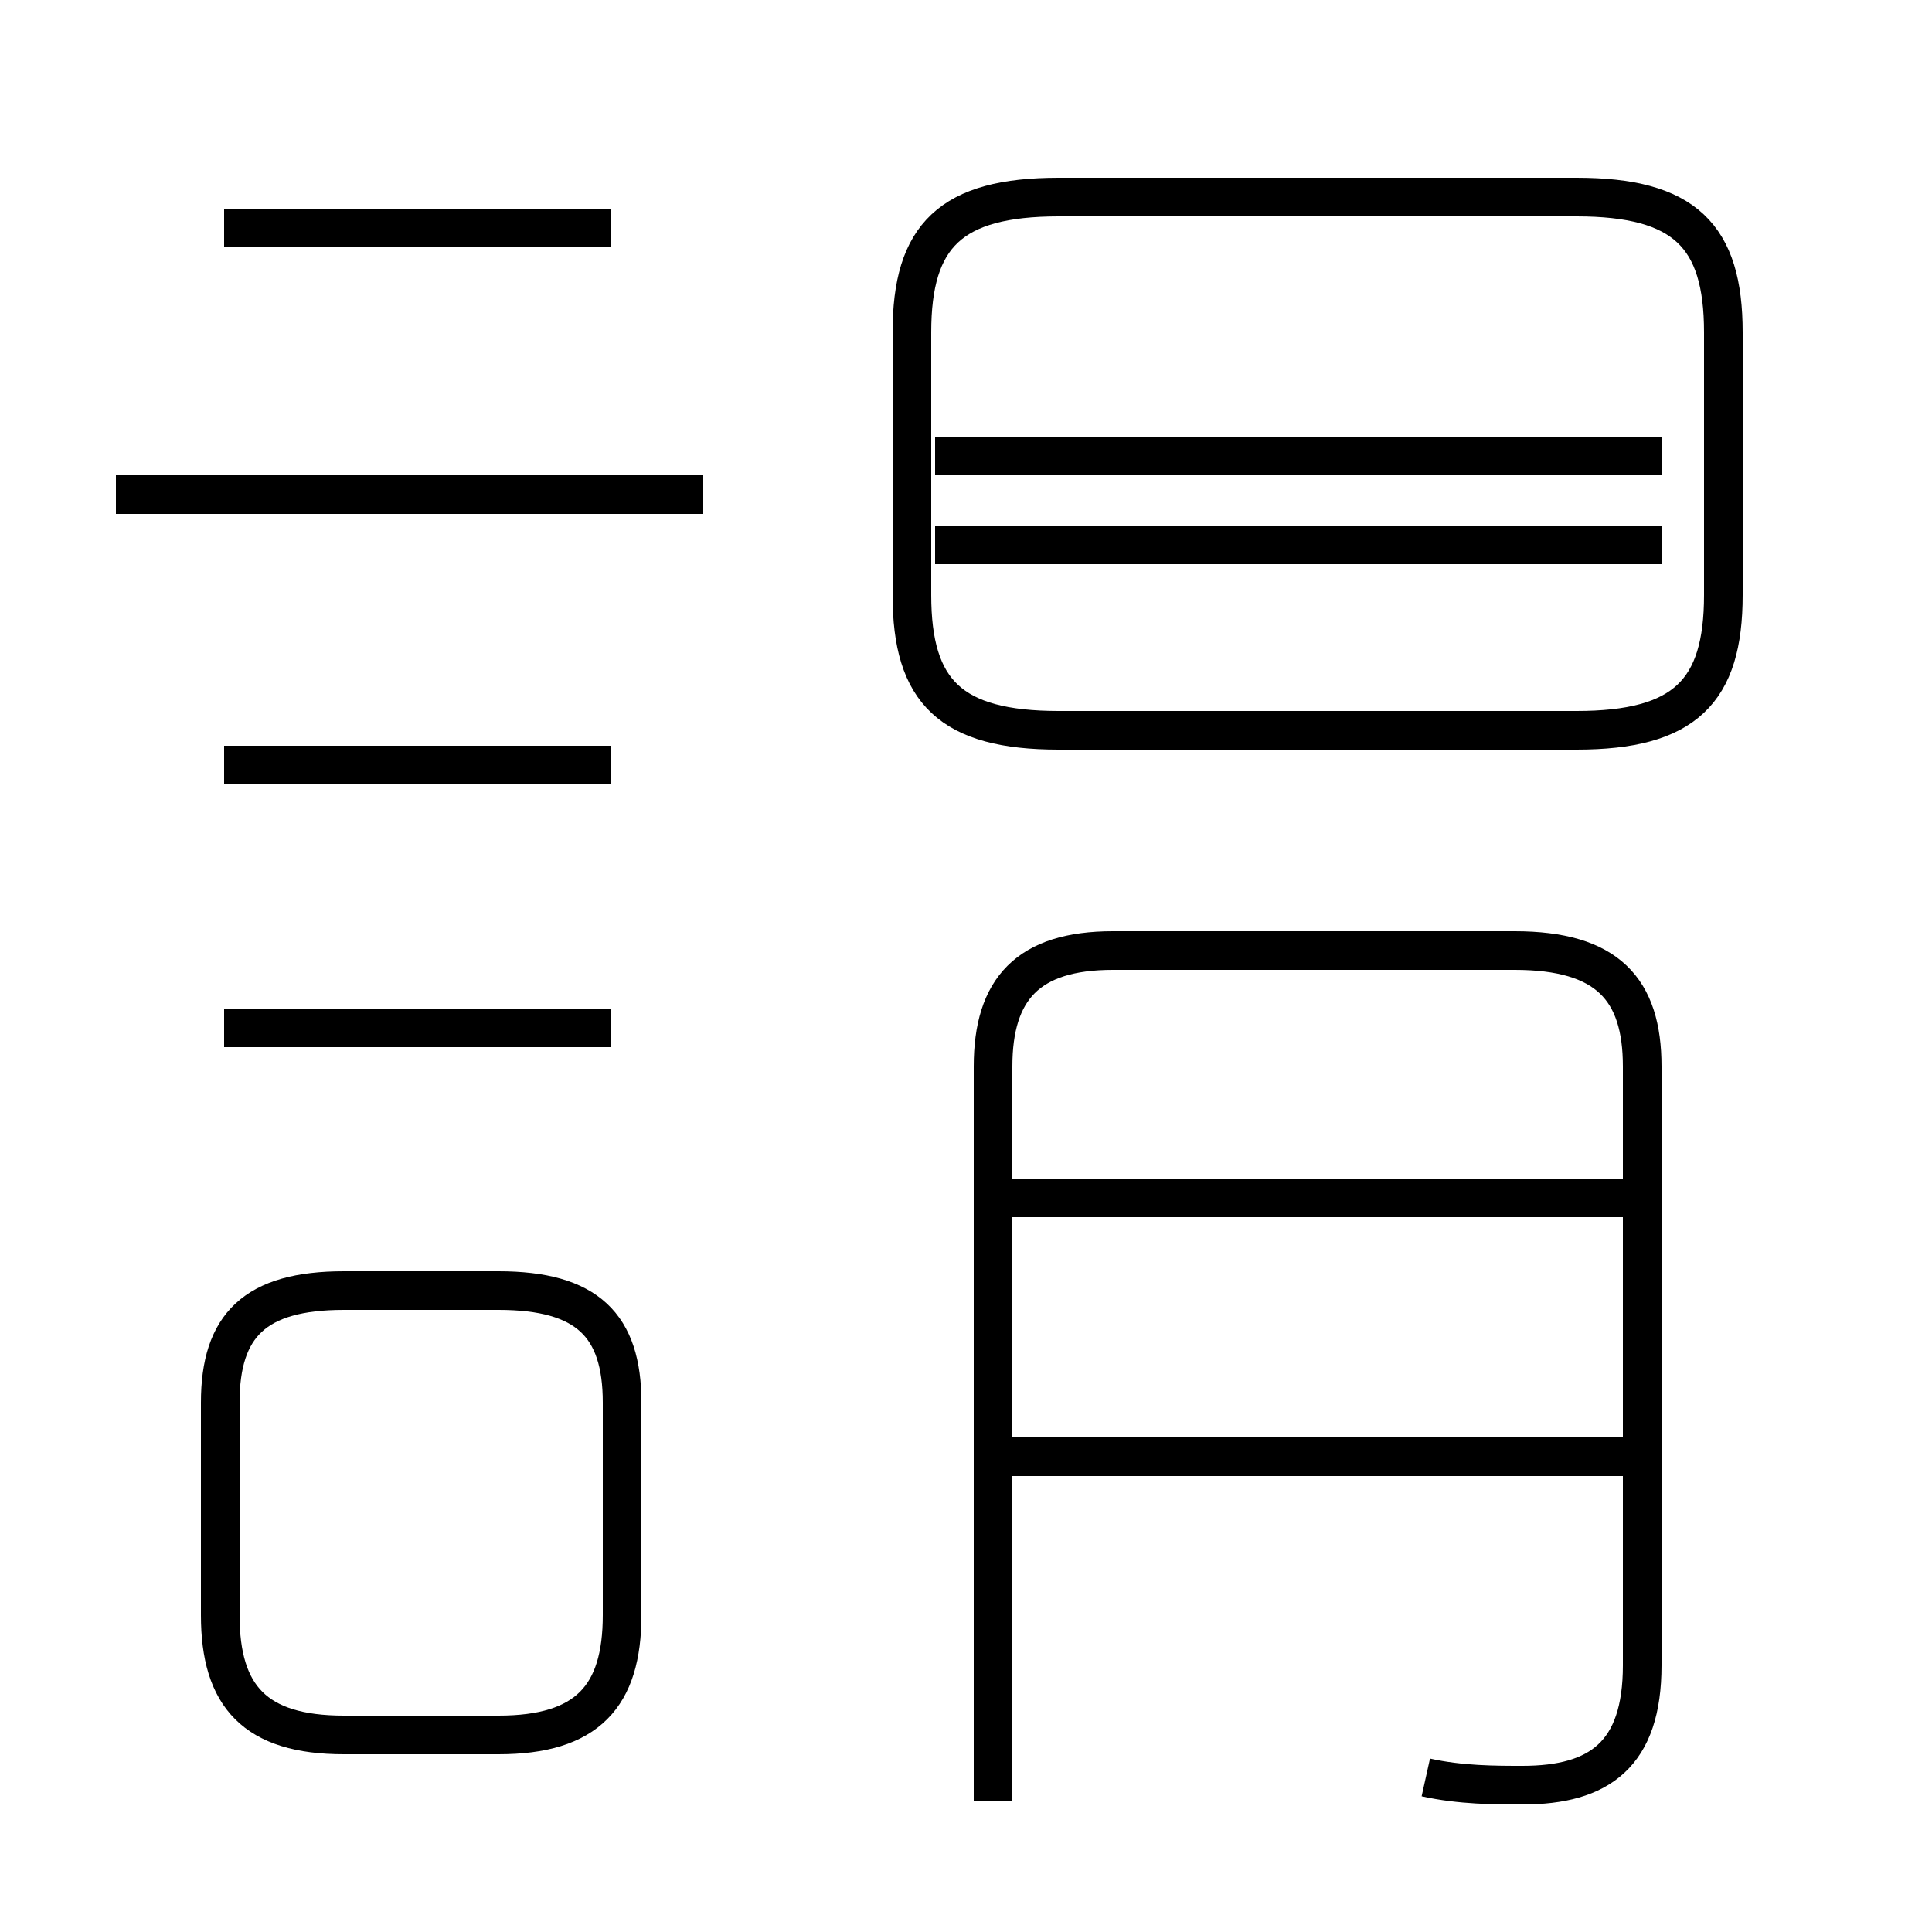 <?xml version='1.0' encoding='utf8'?>
<svg viewBox="0.0 -44.0 50.0 50.0" version="1.1" xmlns="http://www.w3.org/2000/svg">
<rect x="0.0" y="-44.0" width="50.0" height="50.0" fill="#808080" stroke="none"/>
<rect x="-1000" y="-1000" width="2000" height="2000" stroke="white" fill="white"/>
<g style="fill:none; stroke:#000000;  stroke-width:1">
<path d="M 15.8 38.1 L 5.8 38.1 M 18.2 31.2 L 3.0 31.2 M 15.8 24.2 L 5.8 24.2 M 15.8 17.4 L 5.8 17.4 M 8.9 -0.9 L 12.9 -0.9 C 15.2 -0.9 16.1 0.1 16.1 2.2 L 16.1 7.7 C 16.1 9.7 15.2 10.6 12.9 10.6 L 8.9 10.6 C 6.6 10.6 5.7 9.7 5.7 7.7 L 5.7 2.2 C 5.7 0.1 6.6 -0.9 8.9 -0.9 Z M 27.4 25.1 L 40.8 25.1 C 43.6 25.1 44.6 26.1 44.6 28.6 L 44.6 35.4 C 44.6 37.9 43.6 38.9 40.8 38.9 L 27.4 38.9 C 24.6 38.9 23.6 37.9 23.6 35.4 L 23.6 28.6 C 23.6 26.1 24.6 25.1 27.4 25.1 Z M 43.0 32.2 L 24.2 32.2 M 43.0 29.9 L 24.2 29.9 M 36.9 -2.0 C 37.8 -2.2 38.7 -2.2 39.4 -2.2 C 41.4 -2.2 42.5 -1.4 42.5 0.9 L 42.5 16.4 C 42.5 18.4 41.6 19.4 39.2 19.4 L 28.8 19.4 C 26.6 19.4 25.7 18.4 25.7 16.4 L 25.7 -2.6 M 42.8 13.0 L 25.9 13.0 M 42.8 6.3 L 25.9 6.3" transform="scale(1, -1)" />
</g>
</svg>